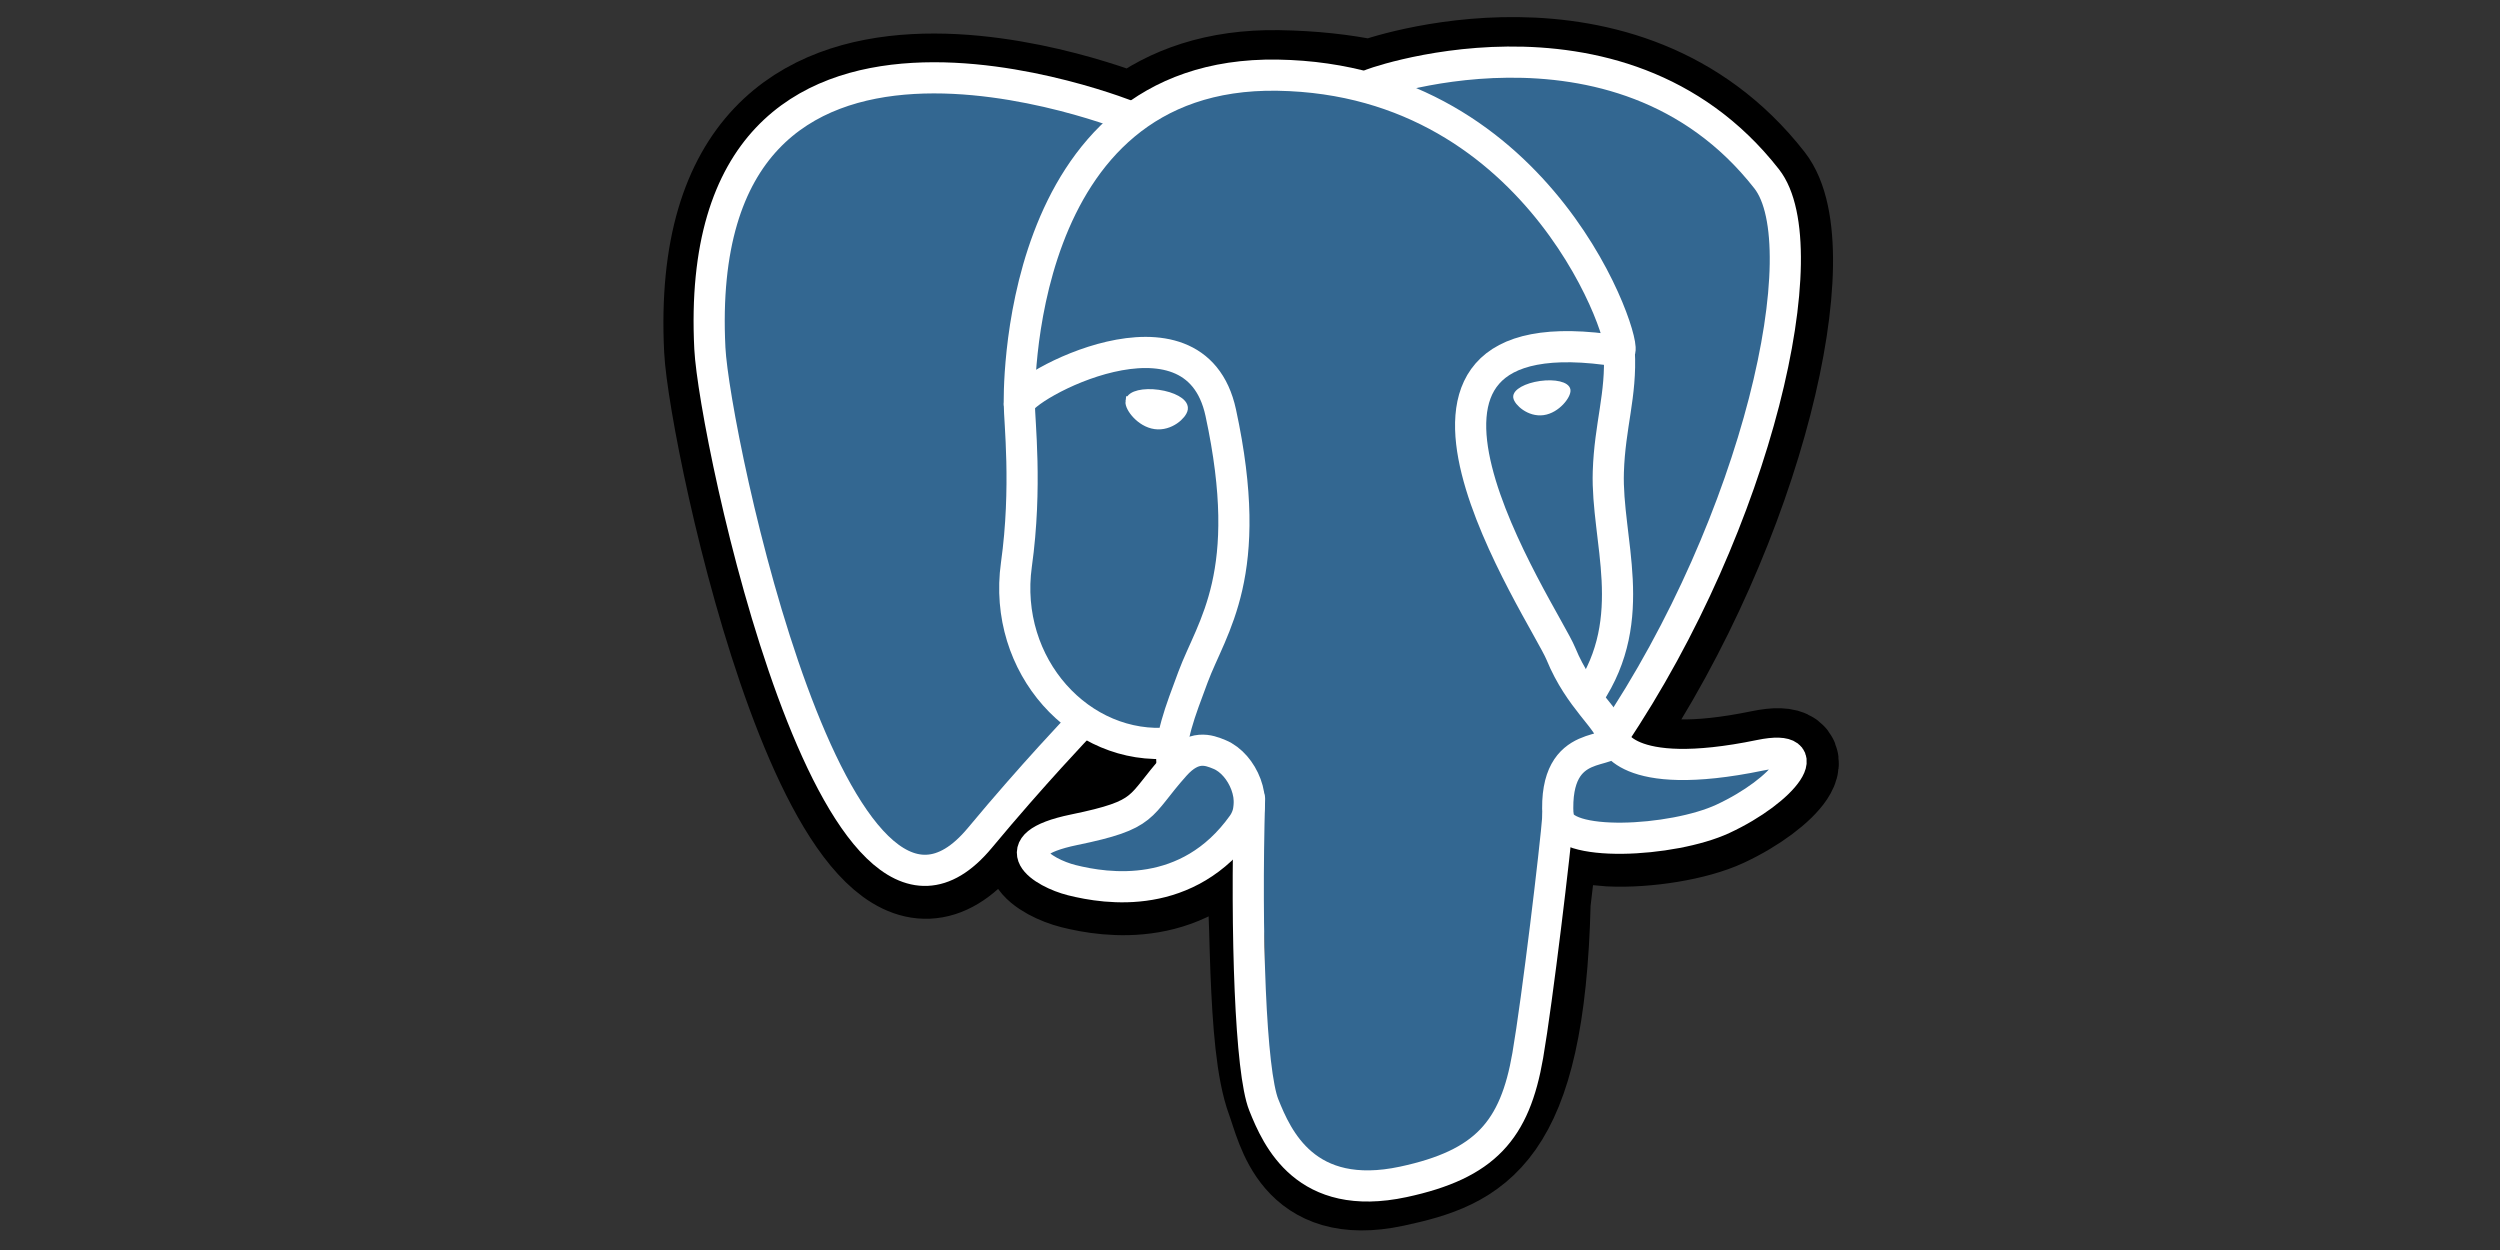 <svg width="1000" height="500" viewBox="0 0 1000 500" fill="none" xmlns="http://www.w3.org/2000/svg">
<rect x="0" y="0" width="1000" height="500" fill="#333333" stroke="none"/>
<path d="M617.569 360.979C620.677 335.067 619.746 331.267 639.031 335.464L643.927 335.895C658.756 336.57 678.154 333.508 689.55 328.209C714.082 316.817 728.628 297.796 704.439 302.794C649.261 314.186 645.467 295.488 645.467 295.488C703.732 208.967 728.089 99.138 707.065 72.254C649.723 -1.076 550.464 33.6 548.804 34.501L548.275 34.598C537.372 32.334 525.171 30.982 511.465 30.76C486.495 30.349 467.548 37.311 453.175 48.221C453.175 48.221 276.104 -24.789 284.342 140.039C286.094 175.103 334.561 405.36 392.368 335.811C413.495 310.38 433.914 288.877 433.914 288.877C444.052 295.618 456.191 299.057 468.922 297.822L469.906 296.982C469.598 300.139 469.734 303.228 470.3 306.884C455.411 323.536 459.786 326.46 430.014 332.593C399.892 338.806 417.589 349.868 429.139 352.759C443.146 356.265 475.55 361.231 497.45 330.554L496.578 334.055C502.419 338.732 502.025 367.672 502.853 388.349C503.682 409.028 505.066 428.324 509.277 439.701C513.489 451.075 518.458 480.379 557.586 471.987C590.288 464.973 615.291 454.879 617.569 360.978" fill="black"/>
<path d="M617.569 360.979C620.677 335.067 619.746 331.267 639.031 335.464L643.927 335.895C658.756 336.57 678.154 333.508 689.55 328.209C714.082 316.817 728.628 297.796 704.439 302.794C649.261 314.186 645.467 295.488 645.467 295.488C703.732 208.967 728.089 99.138 707.065 72.254C649.723 -1.076 550.464 33.6 548.804 34.501L548.275 34.598C537.372 32.334 525.171 30.982 511.465 30.76C486.495 30.349 467.548 37.311 453.175 48.221C453.175 48.221 276.104 -24.789 284.342 140.039C286.094 175.103 334.561 405.36 392.368 335.811C413.495 310.38 433.914 288.877 433.914 288.877C444.052 295.618 456.191 299.057 468.922 297.822L469.906 296.982C469.598 300.139 469.734 303.228 470.3 306.884C455.411 323.536 459.786 326.46 430.014 332.593C399.892 338.806 417.589 349.868 429.139 352.759C443.146 356.265 475.55 361.231 497.45 330.554L496.578 334.055C502.419 338.732 502.025 367.672 502.853 388.349C503.682 409.028 505.066 428.324 509.277 439.701C513.489 451.075 518.458 480.379 557.586 471.987C590.288 464.973 615.291 454.879 617.569 360.978" stroke="black" stroke-width="37.395"/>
<path d="M704.444 302.792C649.261 314.184 645.467 295.485 645.467 295.485C703.732 208.959 728.089 99.128 707.069 72.247C649.727 -1.078 550.464 33.6 548.808 34.5L548.275 34.596C537.372 32.331 525.171 30.982 511.458 30.758C486.488 30.348 467.548 37.309 453.175 48.217C453.175 48.217 276.101 -24.79 284.336 140.037C286.088 175.103 334.555 405.36 392.363 335.811C413.492 310.38 433.907 288.877 433.907 288.877C444.047 295.618 456.186 299.057 468.911 297.822L469.9 296.982C469.593 300.139 469.733 303.228 470.296 306.884C455.404 323.536 459.78 326.46 430.009 332.593C399.886 338.806 417.582 349.868 429.136 352.759C443.143 356.265 475.549 361.23 497.444 330.554L496.571 334.054C502.406 338.732 506.504 364.479 505.817 387.819C505.13 411.16 504.672 427.184 509.269 439.701C513.867 452.217 518.449 480.379 557.585 471.987C590.287 464.973 607.233 446.798 609.591 416.481C611.264 394.927 615.049 398.113 615.289 378.843L618.325 369.721C621.827 340.504 618.881 331.078 639.029 335.462L643.925 335.892C658.753 336.568 678.161 333.506 689.552 328.207C714.079 316.815 728.626 297.794 704.442 302.792H704.444Z" fill="#336791"/>
<path d="M499.814 319.54C498.295 373.905 500.196 428.649 505.511 441.954C510.829 455.259 522.211 481.137 561.35 472.745C594.049 465.73 605.946 452.153 611.109 422.185C614.911 400.136 622.242 338.902 623.182 326.356" stroke="white" stroke-width="12.465" stroke-linecap="round" stroke-linejoin="round"/>
<path d="M452.902 47.002C452.902 47.002 275.707 -25.479 283.945 139.348C285.697 174.414 334.166 404.679 391.974 335.127C413.098 309.692 432.203 289.744 432.203 289.744" stroke="white" stroke-width="12.465" stroke-linecap="round" stroke-linejoin="round"/>
<path d="M548.614 33.774C542.48 35.698 647.181 -4.532 706.683 71.561C727.701 98.443 703.345 208.274 645.081 294.802" stroke="white" stroke-width="12.465" stroke-linecap="round" stroke-linejoin="round"/>
<path d="M645.08 294.802C645.08 294.802 648.877 313.507 704.061 302.107C728.24 297.109 713.689 316.132 689.167 327.53C669.041 336.877 623.921 339.273 623.184 326.356C621.287 293.028 646.932 303.153 645.081 294.802C643.408 287.282 631.94 279.9 624.354 261.493C617.731 245.427 533.523 122.222 647.706 140.52C651.889 139.654 617.926 31.823 511.066 30.069C404.231 28.316 407.736 161.56 407.736 161.56" stroke="white" stroke-width="12.465" stroke-linecap="round" stroke-linejoin="bevel"/>
<path d="M469.906 306.2C455.012 322.851 459.392 325.775 429.62 331.91C399.496 338.125 417.195 349.184 428.745 352.074C442.753 355.582 475.158 360.548 497.054 329.864C503.722 320.522 497.014 305.615 487.855 301.815C483.43 299.98 477.512 297.681 469.906 306.2V306.2Z" stroke="white" stroke-width="12.465" stroke-linecap="round" stroke-linejoin="round"/>
<path d="M468.931 305.909C467.43 296.119 472.146 284.469 477.199 270.839C484.792 250.389 502.313 229.936 488.297 165.065C477.85 116.725 407.779 155.005 407.735 161.56C407.692 168.112 410.904 194.783 406.564 225.841C400.901 266.369 432.332 300.646 468.524 297.139" stroke="white" stroke-width="12.465" stroke-linecap="round" stroke-linejoin="round"/>
<path d="M452.258 160.577C451.942 162.816 456.354 168.79 462.105 169.588C467.847 170.389 472.762 165.721 473.074 163.484C473.385 161.246 468.98 158.78 463.226 157.978C457.48 157.176 452.563 158.344 452.26 160.577H452.258Z" fill="white" stroke="white" stroke-width="4.155"/>
<path d="M627.153 156.013C627.465 158.252 623.059 164.225 617.306 165.024C611.56 165.825 606.645 161.157 606.33 158.92C606.026 156.682 610.433 154.216 616.181 153.414C621.928 152.613 626.842 153.78 627.153 156.014V156.013Z" fill="white" stroke="white" stroke-width="2.078"/>
<path d="M647.706 140.52C648.653 158.08 643.927 170.041 643.331 188.735C642.449 215.906 656.275 247.006 635.442 278.145" stroke="white" stroke-width="12.465" stroke-linecap="round" stroke-linejoin="round"/>
</svg>
